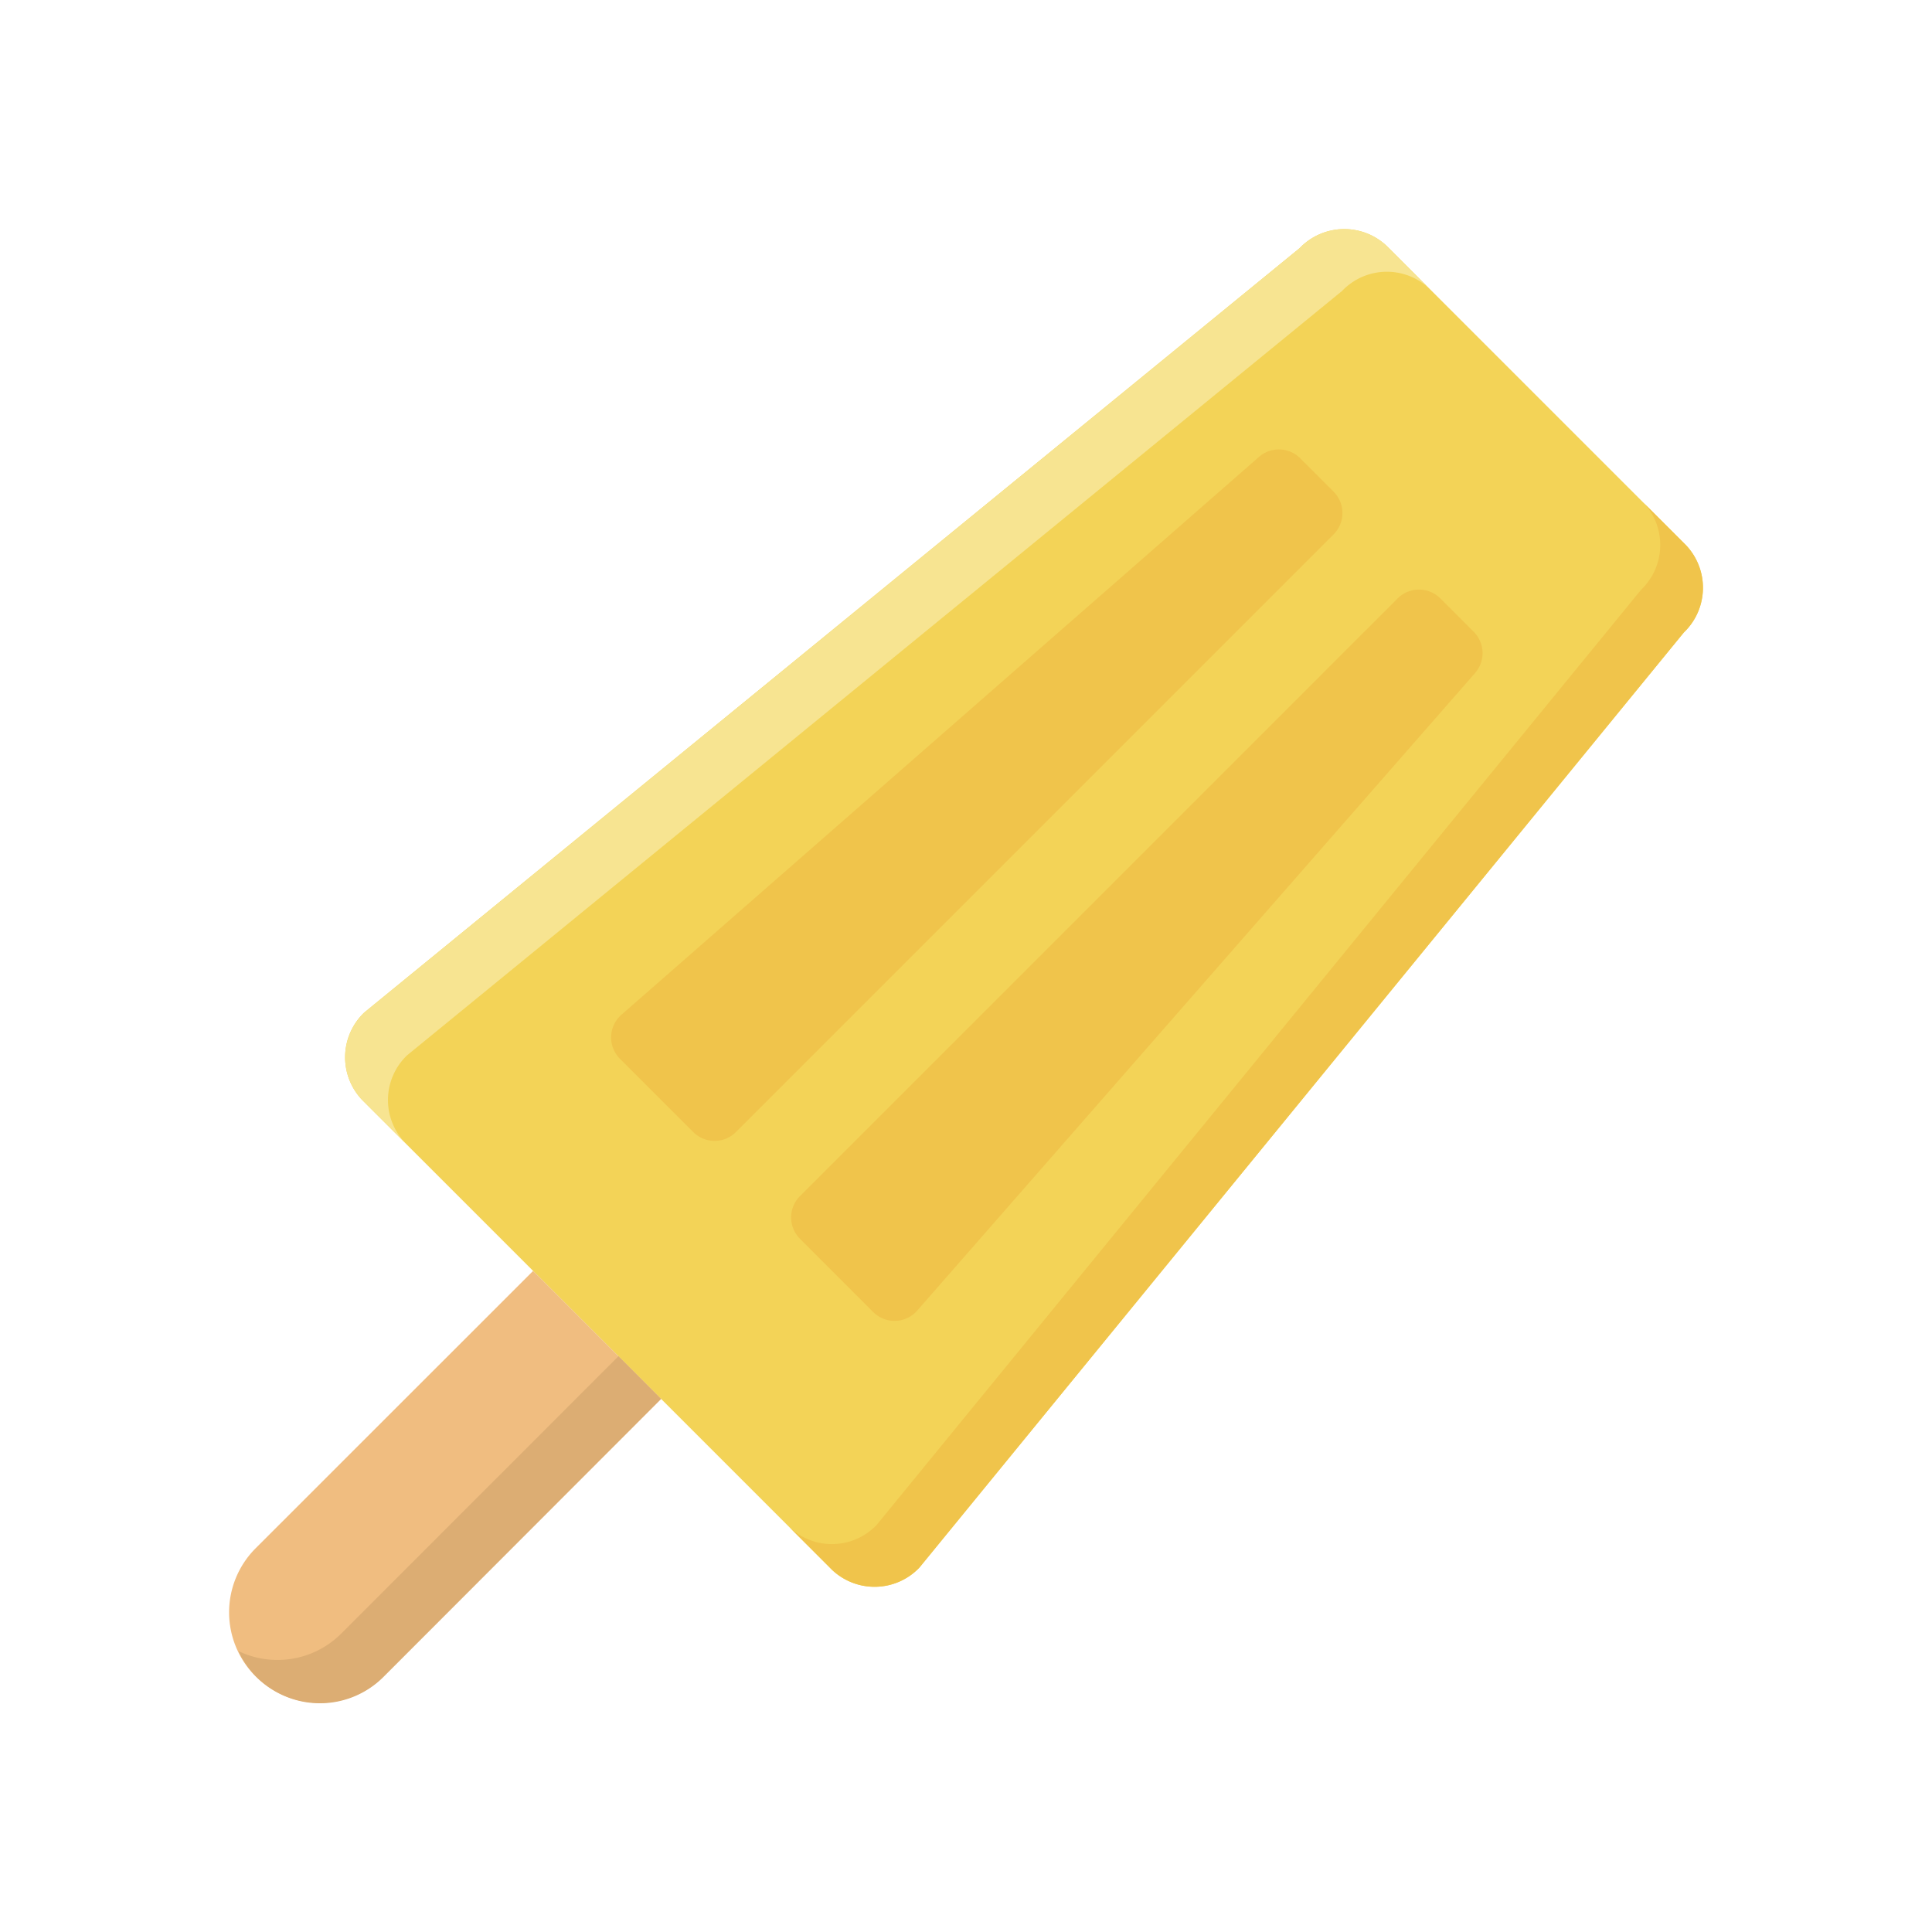 <svg id="icecream" viewBox="0 0 64 64" xmlns="http://www.w3.org/2000/svg"><path d="m45.945 8.156 9.9 9.9a2.05 2.05 0 0 1 -.067 2.9l-25.322 30.973a2.05 2.05 0 0 1 -2.9.068l-15.556-15.557a2.05 2.05 0 0 1 .068-2.9l30.981-25.317a2.05 2.05 0 0 1 2.896-.067z" fill="#f3d357"/><path d="m43.049 8.223a2.05 2.05 0 0 1 2.9-.067l1.41 1.414a2.05 2.05 0 0 0 -2.9.067l-30.974 25.322a2.049 2.049 0 0 0 -.067 2.895l-1.418-1.414a2.05 2.05 0 0 1 .068-2.9z" fill="#f7e491"/><path d="m29.041 50.515 25.322-30.978a2.05 2.05 0 0 0 .067-2.9l1.414 1.414a2.05 2.05 0 0 1 -.067 2.9l-25.321 30.978a2.05 2.05 0 0 1 -2.9.068l-1.414-1.415a2.049 2.049 0 0 0 2.899-.067z" fill="#f0c44b"/><path d="m8.468 55.532a3 3 0 0 1 0-4.243l9.192-9.189 4.24 4.24-9.192 9.192a3 3 0 0 1 -4.24 0z" fill="#f0bd80"/><path d="m20.489 44.925-9.189 9.193a2.99 2.99 0 0 1 -3.4.577 2.971 2.971 0 0 0 4.82.837l9.18-9.192z" fill="#dcad73"/><g fill="#f0c44b"><path d="m22.964 37.5-2.427-2.426a1 1 0 0 1 .049-1.46l21.119-18.478a1 1 0 0 1 1.366.045l1.106 1.107a1 1 0 0 1 0 1.414l-19.8 19.8a1 1 0 0 1 -1.413-.002z"/><path d="m47.712 19.823 1.107 1.106a1 1 0 0 1 .045 1.366l-18.479 21.119a1 1 0 0 1 -1.46.049l-2.425-2.427a1 1 0 0 1 0-1.414l19.8-19.8a1 1 0 0 1 1.412.001z"/></g></svg>